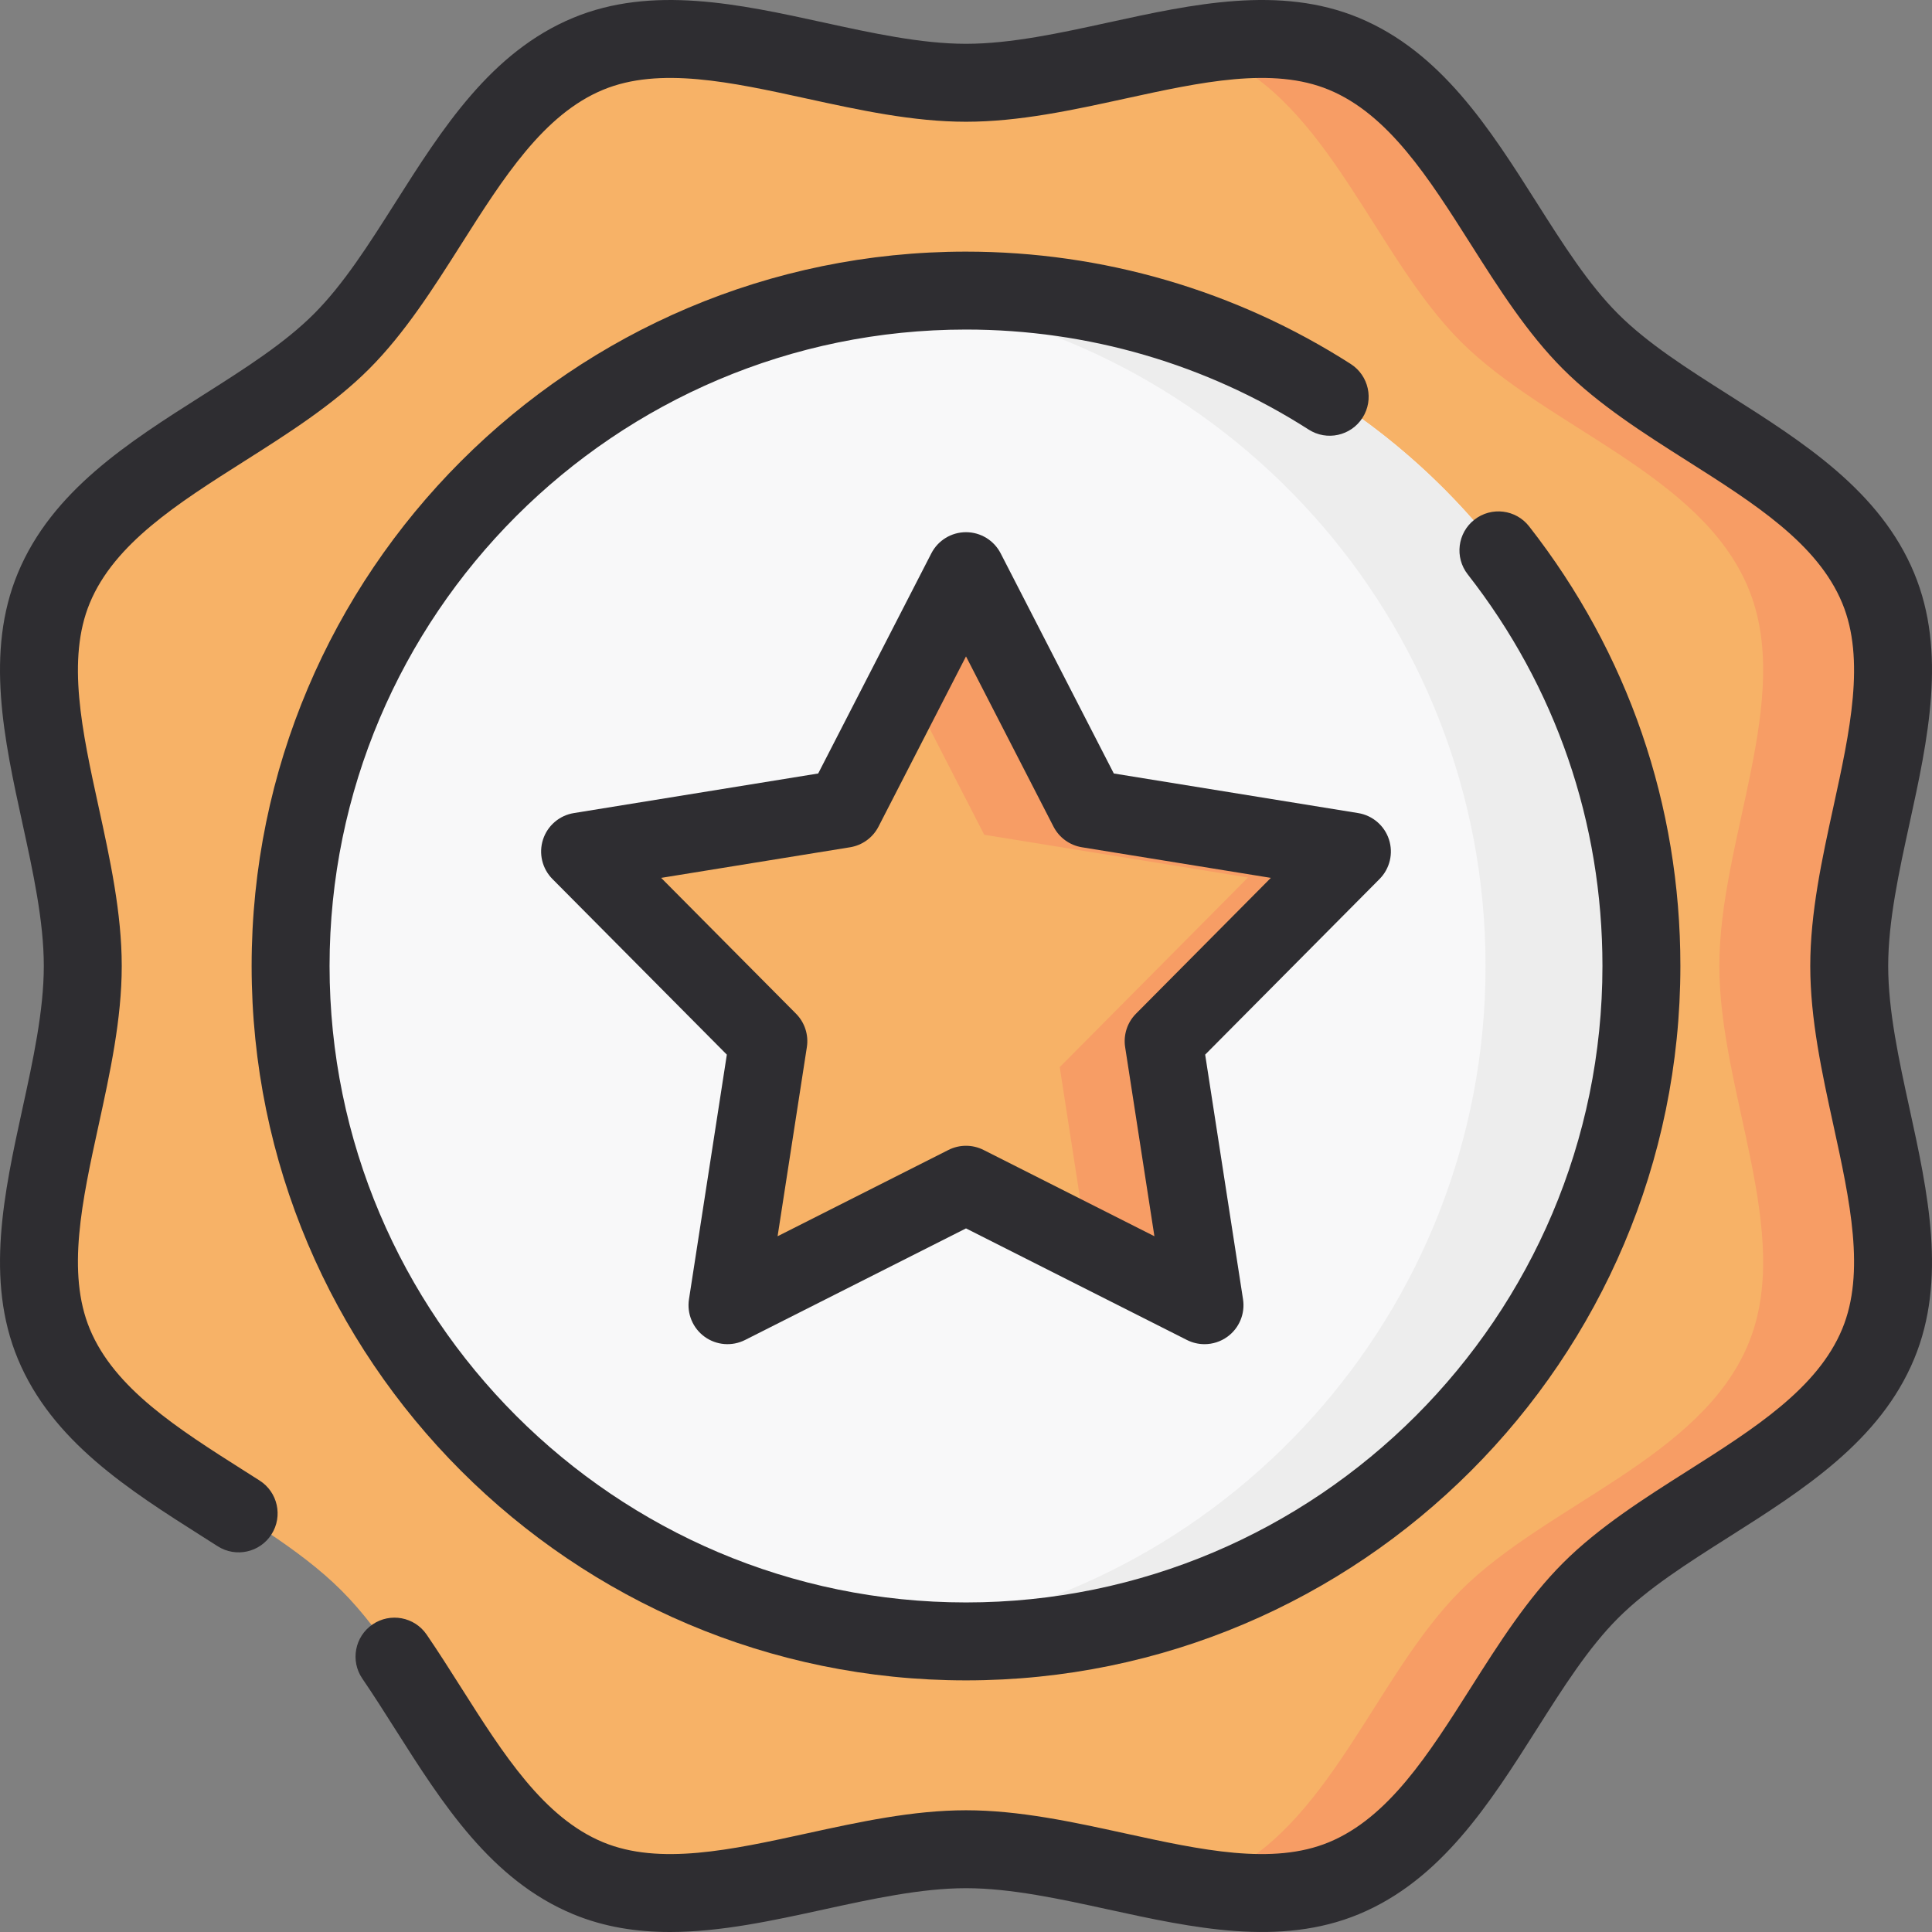 <!DOCTYPE svg PUBLIC "-//W3C//DTD SVG 1.1//EN" "http://www.w3.org/Graphics/SVG/1.1/DTD/svg11.dtd">
<!-- Uploaded to: SVG Repo, www.svgrepo.com, Transformed by: SVG Repo Mixer Tools -->
<svg height="800px" width="800px" version="1.1" id="Layer_1" xmlns="http://www.w3.org/2000/svg" xmlns:xlink="http://www.w3.org/1999/xlink" viewBox="0 0 512 512" xml:space="preserve" fill="#000000">
<rect x="0" y="0" width="512" height="512" fill="#808080" stroke="none"/>
<g id="SVGRepo_bgCarrier" stroke-width="0"/>
<g id="SVGRepo_tracerCarrier" stroke-linecap="round" stroke-linejoin="round"/>
<g id="SVGRepo_iconCarrier"> <path style="fill:#f7b267;" d="M490.064,256c0-33.603,19.799-70.917,7.683-100.138c-12.561-30.292-53.411-42.542-76.239-65.37 s-35.079-63.678-65.37-76.239C326.917,2.137,289.603,21.936,256,21.936s-70.917-19.799-100.138-7.683 c-30.292,12.561-42.542,53.411-65.37,76.239s-63.678,35.079-76.237,65.37C2.138,185.083,21.937,222.397,21.937,256 s-19.799,70.917-7.683,100.138c12.561,30.292,53.411,42.542,76.239,65.37c22.828,22.828,35.079,63.678,65.37,76.239 c29.221,12.116,66.535-7.683,100.138-7.683s70.917,19.799,100.138,7.683c30.292-12.561,42.542-53.411,65.37-76.239 c22.828-22.828,63.678-35.079,76.239-65.37C509.863,326.917,490.064,289.604,490.064,256z"/> <path style="fill:#f79d65;" d="M490.064,256c0-33.603,19.799-70.917,7.683-100.138c-12.561-30.292-53.411-42.542-76.239-65.37 s-35.079-63.678-65.37-76.239c-12.436-5.156-26.339-4.526-40.797-2.108c2.162,0.558,4.292,1.243,6.376,2.108 c30.292,12.561,42.542,53.411,65.37,76.239c22.828,22.828,63.678,35.079,76.239,65.37c12.118,29.221-7.683,66.535-7.683,100.138 s19.799,70.917,7.683,100.138c-12.561,30.291-53.411,42.542-76.239,65.37c-22.828,22.828-35.079,63.678-65.37,76.239 c-2.085,0.865-4.213,1.549-6.376,2.108c14.458,2.418,28.362,3.048,40.797-2.108c30.291-12.561,42.542-53.411,65.37-76.239 c22.828-22.828,63.678-35.079,76.239-65.37C509.863,326.917,490.064,289.604,490.064,256z"/> <circle style="fill:#F8F8F9;" cx="255.997" cy="255.997" r="178.99"/> <path style="fill:#EDEDED;" d="M256,77.01c-6.986,0-13.874,0.414-20.653,1.194C324.471,88.445,393.685,164.134,393.685,256 c0,91.867-69.214,167.555-158.337,177.796c6.778,0.779,13.667,1.194,20.653,1.194c98.854,0,178.99-80.137,178.99-178.99 S354.853,77.01,256,77.01z"/> <polygon style="fill:#f7b267;" points="256,151.36 288.371,214.34 358.272,225.665 308.378,275.914 319.207,345.893 256,313.97 192.792,345.893 203.621,275.914 153.728,225.665 223.628,214.34 "/> <polygon style="fill:#f79d65;" points="358.272,225.665 288.371,214.34 256,151.36 240.462,181.588 260.834,221.224 330.735,232.55 280.841,282.798 288.18,330.222 319.207,345.893 308.378,275.914 "/> <g> <path style="fill:#2E2D31;" d="M256,445.317C151.61,445.317,66.683,360.39,66.683,256S151.61,66.684,256,66.684 c36.279,0,71.531,10.295,101.949,29.769c4.802,3.075,6.204,9.462,3.13,14.264c-3.076,4.805-9.463,6.203-14.264,3.128 c-27.087-17.343-58.49-26.51-90.813-26.51c-93.002,0-168.664,75.662-168.664,168.664s75.662,168.664,168.664,168.664 s168.664-75.662,168.664-168.664c0-38.02-12.346-73.911-35.704-103.788c-3.512-4.493-2.718-10.983,1.775-14.495 c4.494-3.512,10.982-2.718,14.495,1.776c26.225,33.544,40.087,73.832,40.087,116.507C445.316,360.39,360.39,445.317,256,445.317z"/> <path style="fill:#2E2D31;" d="M177.55,512c-8.768,0-17.374-1.286-25.644-4.714c-21.812-9.045-34.694-29.357-47.152-49.002 c-2.979-4.696-5.792-9.133-8.733-13.437c-3.218-4.707-2.009-11.133,2.7-14.352c4.709-3.218,11.133-2.009,14.352,2.7 c3.141,4.596,6.182,9.392,9.123,14.029c11.232,17.712,21.841,34.442,37.621,40.985c14.936,6.194,33.93,2.046,54.043-2.346 c13.786-3.011,28.041-6.124,42.141-6.124s28.355,3.113,42.141,6.123c20.11,4.391,39.104,8.541,54.041,2.346 c15.78-6.543,26.389-23.273,37.621-40.985c7.341-11.577,14.932-23.547,24.403-33.017c9.47-9.47,21.44-17.062,33.015-24.402 c17.712-11.232,34.442-21.842,40.985-37.621c6.194-14.936,2.046-33.931-2.346-54.043c-3.011-13.786-6.124-28.041-6.124-42.141 s3.113-28.355,6.123-42.141c4.392-20.11,8.541-39.105,2.346-54.041c-6.543-15.78-23.273-26.389-40.985-37.621 c-11.577-7.341-23.547-14.932-33.017-24.403c-9.47-9.47-17.062-21.44-24.402-33.015c-11.232-17.712-21.842-34.442-37.621-40.985 c-14.935-6.194-33.93-2.046-54.043,2.346c-13.786,3.011-28.041,6.124-42.141,6.124s-28.355-3.113-42.141-6.123 c-20.11-4.391-39.104-8.541-54.041-2.346c-15.779,6.543-26.389,23.273-37.621,40.985c-7.341,11.577-14.932,23.547-24.403,33.017 s-21.439,17.061-33.015,24.401c-17.712,11.232-34.442,21.842-40.985,37.621c-6.193,14.936-2.046,33.931,2.346,54.043 c3.011,13.786,6.124,28.041,6.124,42.141c0,14.1-3.113,28.355-6.123,42.141c-4.392,20.11-8.541,39.105-2.346,54.041 c6.543,15.78,23.273,26.389,40.985,37.621l4.02,2.554c4.808,3.068,6.219,9.452,3.152,14.26s-9.453,6.218-14.26,3.152l-3.972-2.524 c-19.645-12.458-39.956-25.339-49.002-47.152c-8.676-20.921-3.632-44.021,1.246-66.359C8.739,281.02,11.61,267.871,11.61,256 c0-11.871-2.872-25.02-5.648-37.735c-4.878-22.339-9.923-45.437-1.246-66.359c9.045-21.812,29.357-34.694,49.001-47.152 c11.117-7.049,21.618-13.709,29.473-21.564c7.855-7.856,14.516-18.358,21.566-29.474c12.458-19.645,25.339-39.957,47.153-49.002 c20.92-8.674,44.019-3.632,66.357,1.247C230.98,8.739,244.129,11.61,256,11.61s25.02-2.871,37.735-5.648 c22.338-4.878,45.436-9.924,66.359-1.246c21.812,9.045,34.694,29.357,47.152,49.001c7.049,11.117,13.709,21.618,21.564,29.473 c7.856,7.856,18.358,14.515,29.474,21.566c19.643,12.458,39.956,25.34,49.002,47.153c8.676,20.921,3.631,44.019-1.247,66.357 c-2.777,12.715-5.648,25.864-5.648,37.735c0,11.871,2.871,25.02,5.648,37.735c4.878,22.339,9.923,45.437,1.246,66.359 c-9.045,21.812-29.357,34.694-49.001,47.152c-11.117,7.049-21.618,13.709-29.473,21.564c-7.856,7.856-14.516,18.358-21.566,29.474 c-12.458,19.643-25.339,39.956-47.153,49.002c-20.92,8.673-44.021,3.631-66.357-1.247c-12.715-2.777-25.864-5.648-37.735-5.648 c-11.871,0-25.02,2.871-37.735,5.648C204.755,508.989,190.966,512,177.55,512z"/> <path style="fill:#2E2D31;" d="M319.206,356.22c-1.589,0-3.183-0.366-4.654-1.108L256,325.538l-58.552,29.573 c-3.457,1.743-7.596,1.41-10.726-0.863c-3.131-2.275-4.728-6.109-4.135-9.933l10.032-64.825l-46.218-46.548 c-2.726-2.745-3.689-6.786-2.493-10.467c1.196-3.68,4.349-6.383,8.169-7.001l64.752-10.492l29.988-58.341 c1.769-3.441,5.315-5.605,9.184-5.605s7.416,2.164,9.184,5.605l29.988,58.341l64.752,10.492c3.819,0.618,6.972,3.322,8.169,7.001 c1.196,3.68,0.234,7.721-2.493,10.467l-46.218,46.548l10.032,64.825c0.592,3.825-1.004,7.659-4.135,9.933 C323.479,355.553,321.349,356.22,319.206,356.22z M256,303.643c1.596,0,3.192,0.37,4.655,1.108l45.275,22.867l-7.757-50.125 c-0.501-3.241,0.566-6.528,2.876-8.855l35.739-35.994l-50.069-8.112c-3.237-0.525-6.033-2.555-7.533-5.473l-23.187-45.111 l-23.187,45.111c-1.499,2.918-4.296,4.948-7.533,5.473l-50.069,8.112l35.739,35.994c2.31,2.327,3.379,5.613,2.876,8.855 l-7.757,50.125l45.275-22.867C252.808,304.012,254.404,303.643,256,303.643z"/> </g> </g>
</svg>